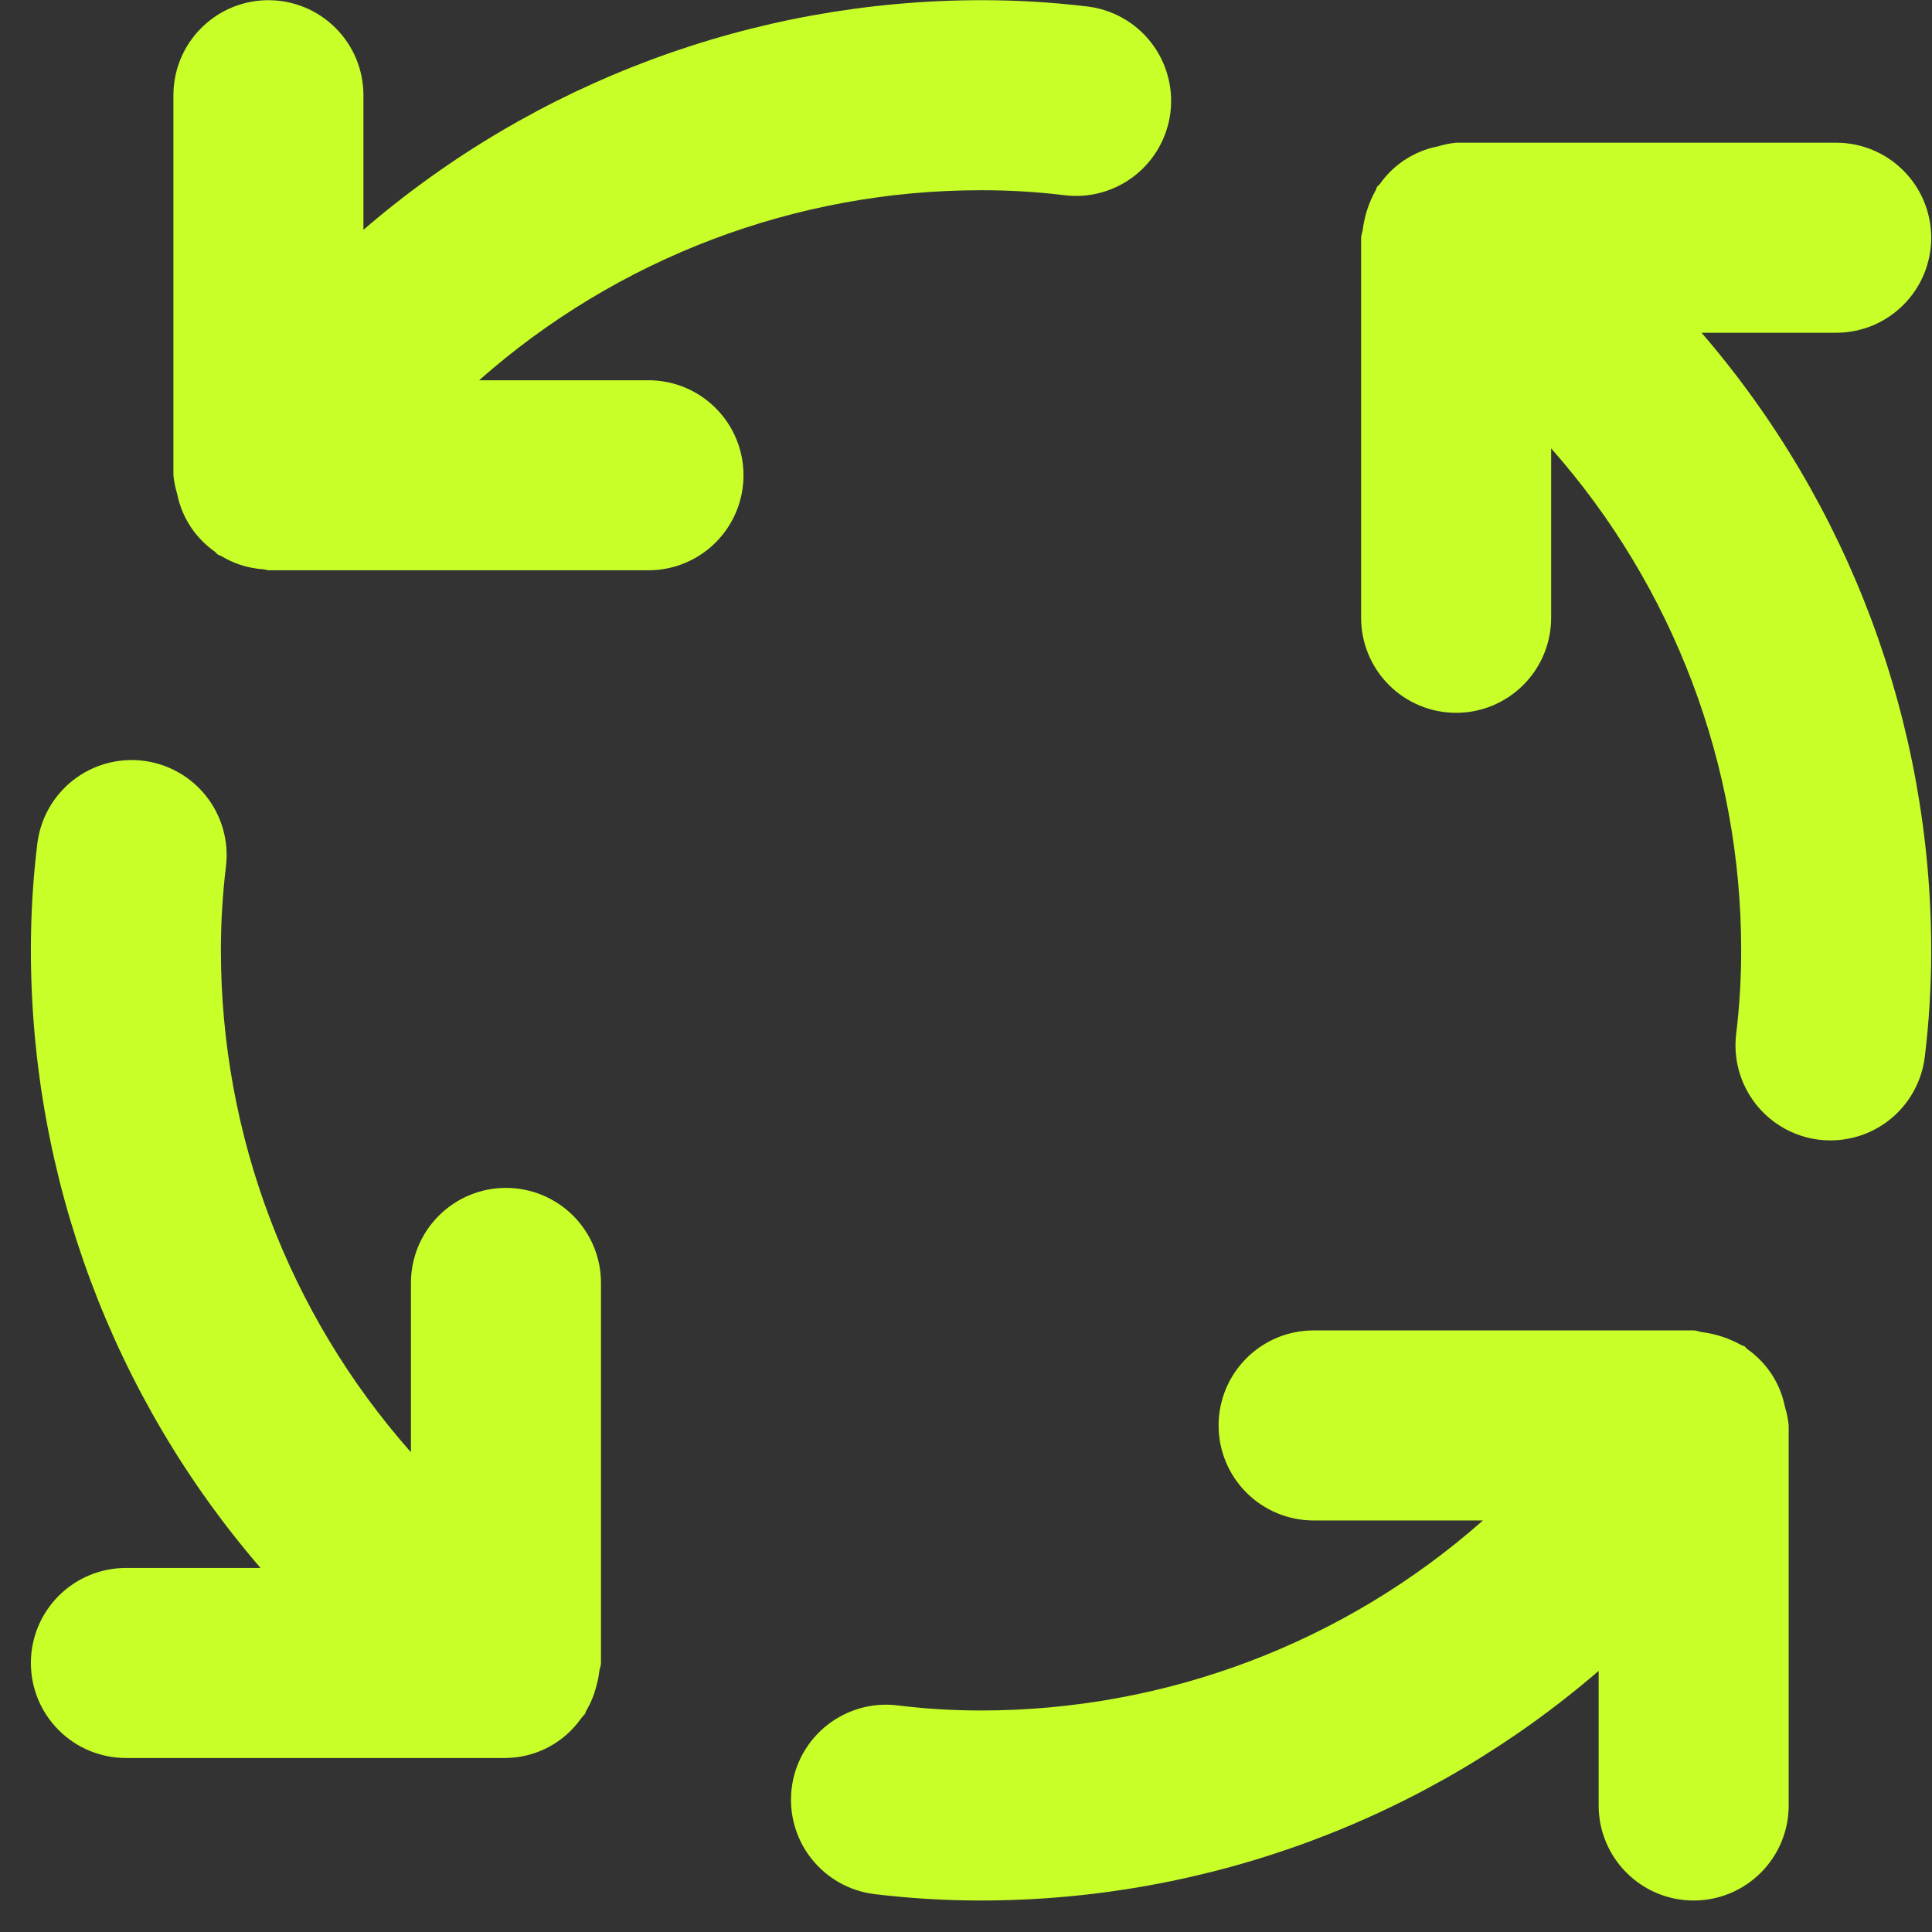 <svg width="61" height="61" viewBox="0 0 61 61" fill="none" xmlns="http://www.w3.org/2000/svg">
<rect x="0" y="0" width="61" height="61" fill="#333333" stroke="none"/>
<path d="M15.975 37.506C15.581 37.506 15.191 37.583 14.827 37.734C14.463 37.885 14.132 38.106 13.854 38.385C13.575 38.663 13.354 38.994 13.203 39.358C13.053 39.722 12.975 40.112 12.975 40.506V45.853C9.108 41.48 6.974 35.843 6.975 30.006C6.975 29.124 7.027 28.242 7.133 27.366C7.182 26.975 7.153 26.577 7.047 26.197C6.942 25.817 6.763 25.461 6.52 25.15C6.277 24.839 5.975 24.579 5.631 24.385C5.287 24.191 4.909 24.067 4.517 24.019C4.125 23.972 3.728 24.002 3.347 24.109C2.967 24.215 2.612 24.395 2.302 24.639C1.992 24.883 1.733 25.186 1.54 25.53C1.347 25.875 1.224 26.254 1.177 26.646C1.041 27.761 0.974 28.883 0.975 30.006C0.979 37.164 3.552 44.084 8.226 49.506H3.975C3.179 49.506 2.416 49.822 1.854 50.385C1.291 50.947 0.975 51.71 0.975 52.506C0.975 53.302 1.291 54.065 1.854 54.627C2.416 55.19 3.179 55.506 3.975 55.506H15.975C16.444 55.5 16.905 55.382 17.32 55.162C17.734 54.942 18.09 54.626 18.358 54.241C18.392 54.194 18.437 54.16 18.47 54.112C18.49 54.082 18.49 54.046 18.509 54.016C18.652 53.775 18.759 53.513 18.827 53.241C18.871 53.088 18.903 52.932 18.921 52.773C18.93 52.681 18.975 52.601 18.975 52.506V40.506C18.975 40.112 18.898 39.722 18.747 39.358C18.596 38.994 18.375 38.663 18.097 38.385C17.818 38.106 17.487 37.885 17.123 37.734C16.759 37.583 16.369 37.506 15.975 37.506ZM20.475 12.006H15.128C19.501 8.139 25.137 6.005 30.975 6.006C31.857 6.004 32.738 6.057 33.613 6.164C34.005 6.212 34.401 6.182 34.781 6.076C35.161 5.97 35.516 5.79 35.826 5.547C36.136 5.304 36.396 5.003 36.589 4.659C36.783 4.316 36.907 3.938 36.955 3.547C37.002 3.155 36.972 2.758 36.866 2.379C36.76 1.999 36.581 1.644 36.338 1.334C36.095 1.024 35.793 0.764 35.45 0.571C35.106 0.377 34.728 0.253 34.337 0.205C33.221 0.071 32.099 0.004 30.975 0.006C23.817 0.01 16.897 2.583 11.475 7.256V3.006C11.475 2.21 11.159 1.447 10.596 0.885C10.034 0.322 9.271 0.006 8.475 0.006C7.679 0.006 6.916 0.322 6.354 0.885C5.791 1.447 5.475 2.21 5.475 3.006V15.006C5.494 15.204 5.534 15.4 5.593 15.59L5.594 15.594C5.667 15.963 5.81 16.314 6.017 16.629L6.052 16.68C6.25 16.968 6.498 17.218 6.785 17.419C6.818 17.442 6.834 17.479 6.868 17.502C6.911 17.531 6.96 17.54 7.003 17.566C7.173 17.668 7.354 17.752 7.541 17.818C7.795 17.906 8.059 17.959 8.327 17.976C8.379 17.979 8.423 18.006 8.475 18.006H20.475C21.271 18.006 22.034 17.69 22.596 17.127C23.159 16.565 23.475 15.802 23.475 15.006C23.475 14.21 23.159 13.447 22.596 12.885C22.034 12.322 21.271 12.006 20.475 12.006ZM56.356 44.418C56.284 44.049 56.14 43.697 55.933 43.383L55.899 43.333C55.7 43.044 55.452 42.794 55.165 42.593C55.132 42.569 55.116 42.532 55.082 42.51C55.05 42.488 55.011 42.488 54.978 42.468C54.598 42.256 54.181 42.118 53.749 42.061C53.654 42.052 53.572 42.006 53.475 42.006H41.475C40.679 42.006 39.916 42.322 39.354 42.885C38.791 43.447 38.475 44.21 38.475 45.006C38.475 45.801 38.791 46.565 39.354 47.127C39.916 47.69 40.679 48.006 41.475 48.006H46.822C42.449 51.873 36.813 54.007 30.975 54.006C30.093 54.007 29.212 53.953 28.337 53.845C27.547 53.749 26.751 53.971 26.124 54.462C25.497 54.953 25.092 55.672 24.996 56.462C24.9 57.253 25.122 58.049 25.612 58.675C26.103 59.302 26.823 59.708 27.613 59.804C28.729 59.938 29.852 60.006 30.975 60.006C38.133 60.002 45.053 57.429 50.475 52.756V57.006C50.475 57.802 50.791 58.565 51.354 59.127C51.916 59.69 52.679 60.006 53.475 60.006C54.271 60.006 55.034 59.69 55.596 59.127C56.159 58.565 56.475 57.802 56.475 57.006V45.006C56.456 44.808 56.417 44.612 56.357 44.422L56.356 44.418ZM57.975 10.506C58.771 10.506 59.534 10.19 60.096 9.627C60.659 9.065 60.975 8.302 60.975 7.506C60.975 6.71 60.659 5.947 60.096 5.385C59.534 4.822 58.771 4.506 57.975 4.506H45.975C45.78 4.525 45.587 4.564 45.4 4.622L45.38 4.626C45.015 4.699 44.668 4.841 44.358 5.045L44.299 5.084C44.012 5.282 43.763 5.53 43.563 5.816C43.539 5.848 43.503 5.864 43.48 5.898C43.459 5.93 43.458 5.968 43.438 6.001C43.224 6.383 43.085 6.804 43.029 7.239C43.02 7.331 42.975 7.411 42.975 7.506V19.506C42.975 20.302 43.291 21.065 43.854 21.627C44.416 22.19 45.179 22.506 45.975 22.506C46.771 22.506 47.534 22.19 48.096 21.627C48.659 21.065 48.975 20.302 48.975 19.506V14.157C52.842 18.531 54.976 24.168 54.975 30.006C54.976 30.888 54.923 31.77 54.817 32.645C54.722 33.435 54.944 34.23 55.434 34.856C55.925 35.483 56.644 35.889 57.433 35.985C57.555 35.999 57.677 36.006 57.799 36.006C58.532 36.005 59.239 35.736 59.786 35.25C60.334 34.763 60.685 34.093 60.773 33.366C60.909 32.251 60.976 31.129 60.975 30.006C60.971 22.848 58.398 15.928 53.724 10.506H57.975Z" fill="#C8FF29"/>
</svg>
